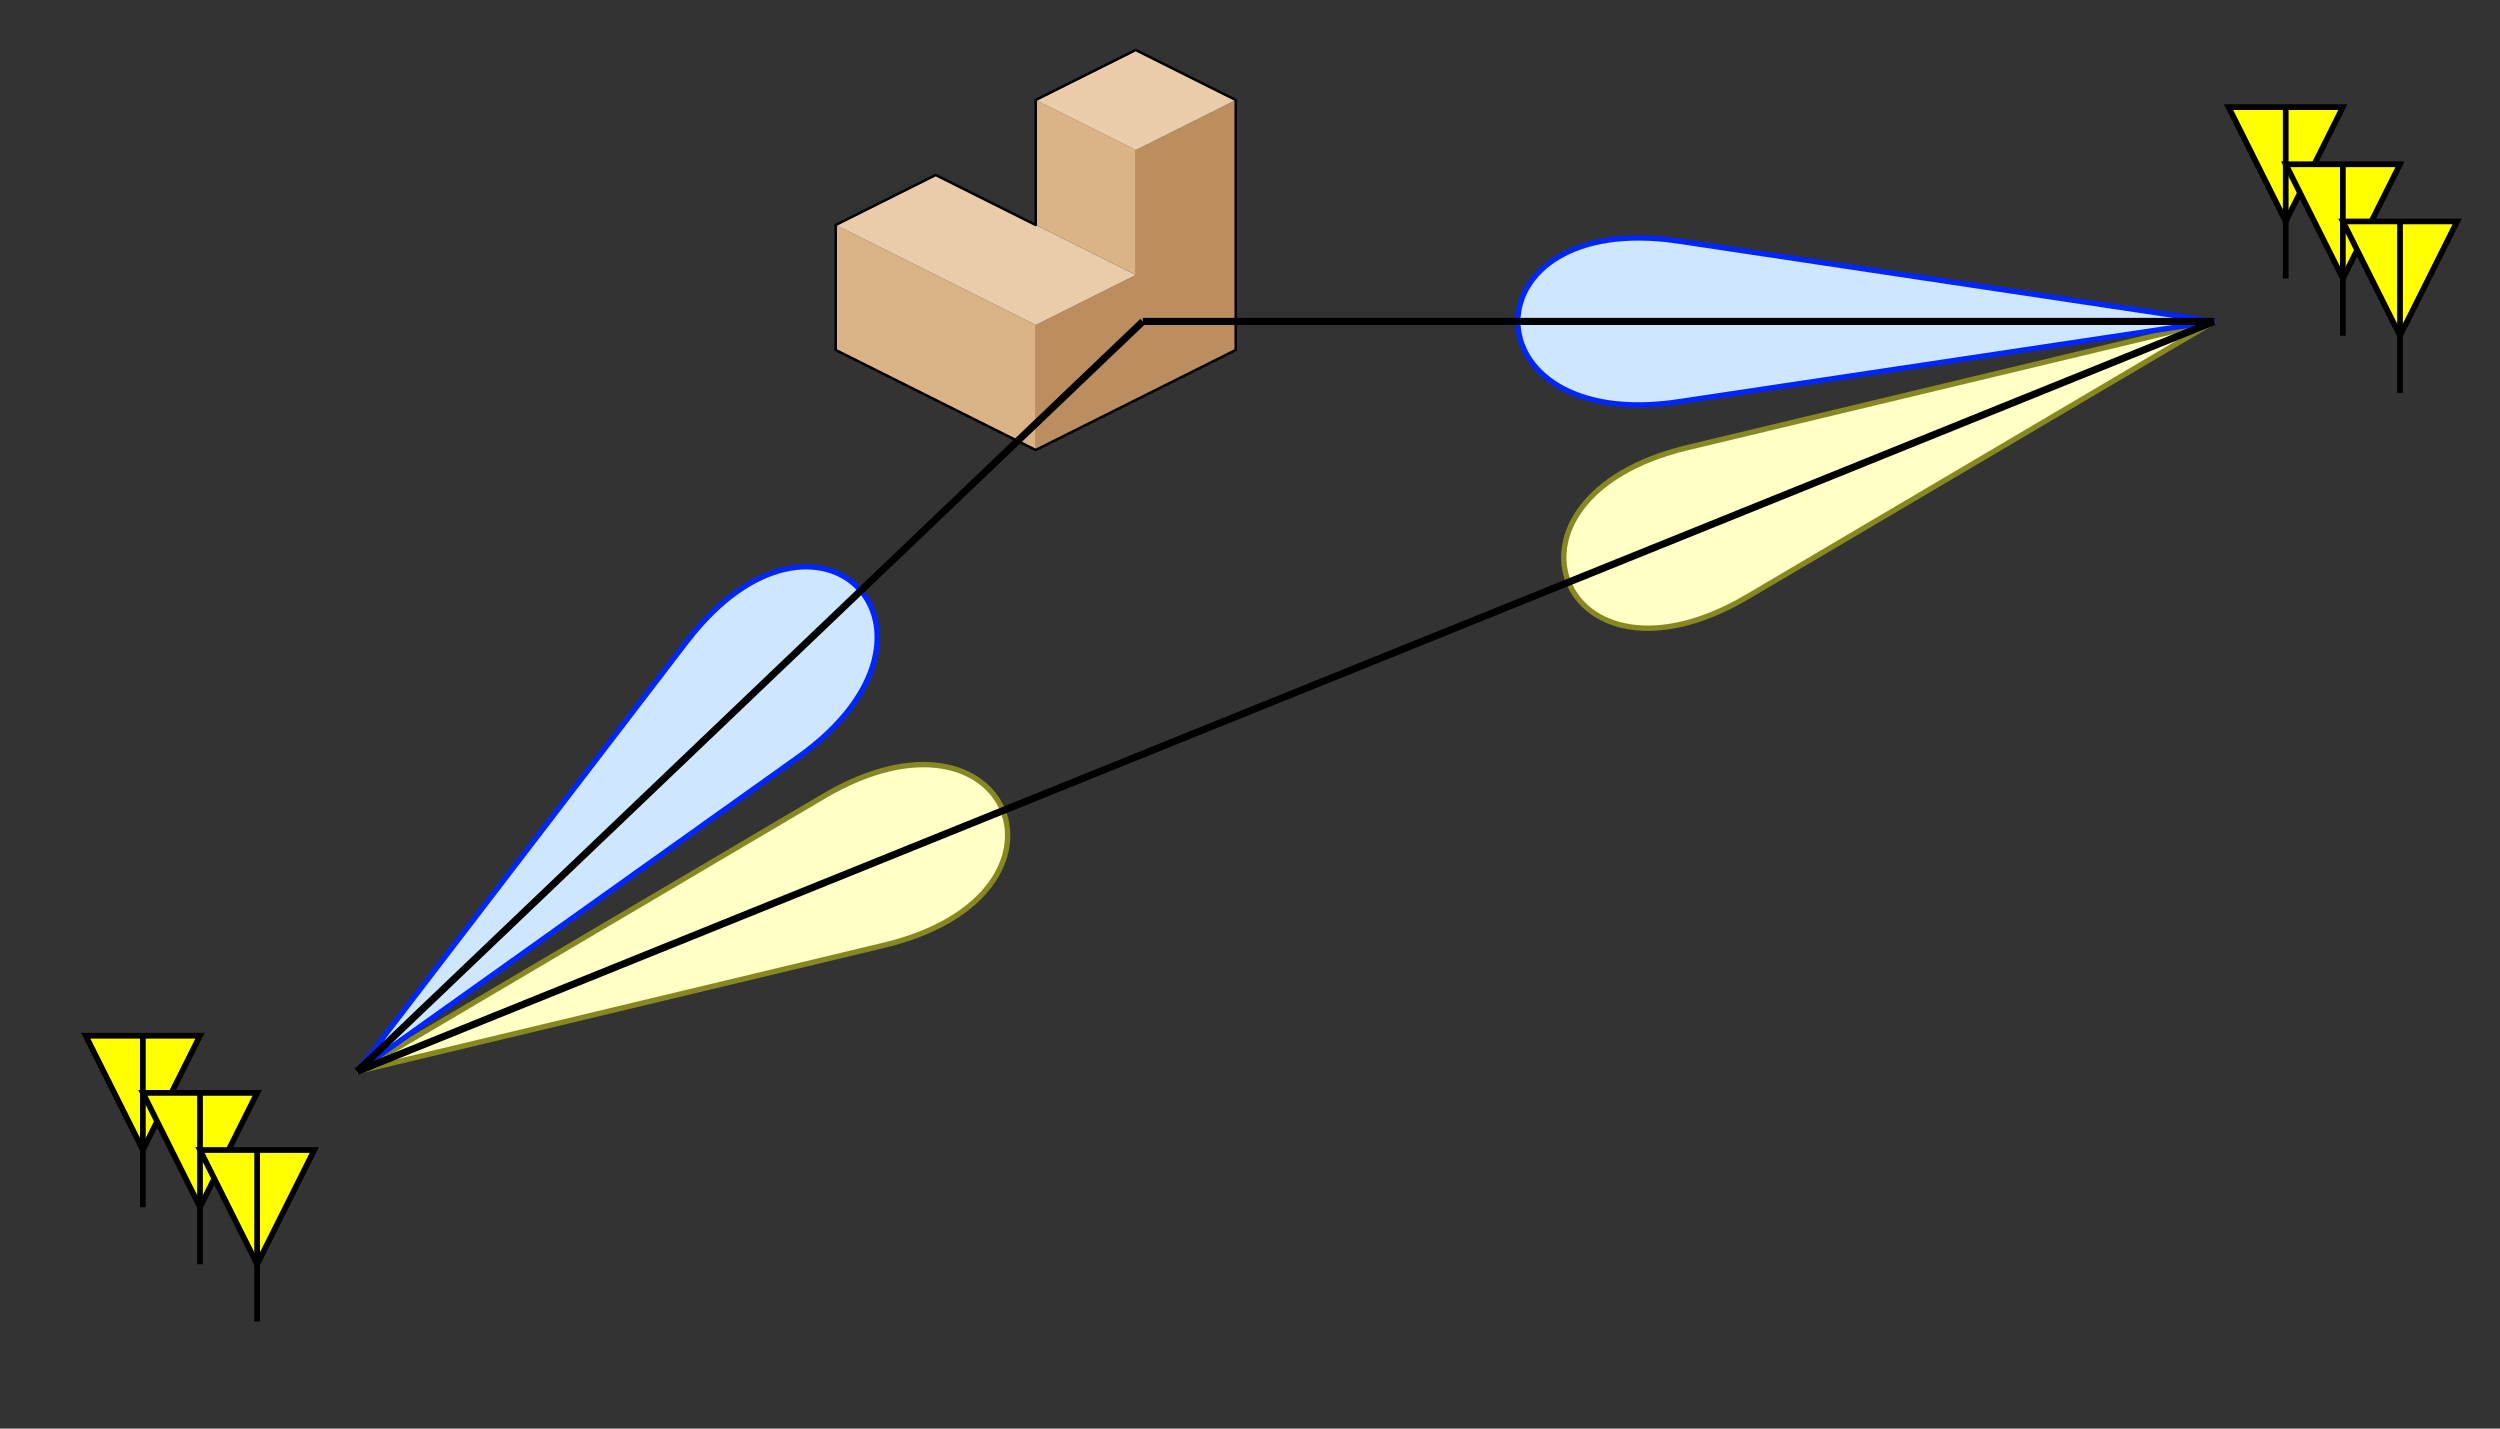 <svg width="350" height="200" viewBox="0 0 350 200" xmlns="http://www.w3.org/2000/svg"><rect x="0" y="0" width="350" height="200" fill="#333333" stroke="none"/><g transform="translate(20,145) rotate(0) scale(1)"><g transform="translate(0,0) rotate(0) scale(1)"><g transform="scale(0.8)"><polygon points="-10,0 10,0 0,20" stroke="#000000" fill="#ffff00" stroke-width="1"></polygon><line x1="0" y1="0" x2="0" y2="30" stroke="#000000" stroke-width="1"></line></g></g><g transform="translate(8,8) rotate(0) scale(1)"><g transform="scale(0.8)"><polygon points="-10,0 10,0 0,20" stroke="#000000" fill="#ffff00" stroke-width="1"></polygon><line x1="0" y1="0" x2="0" y2="30" stroke="#000000" stroke-width="1"></line></g></g><g transform="translate(16,16) rotate(0) scale(1)"><g transform="scale(0.8)"><polygon points="-10,0 10,0 0,20" stroke="#000000" fill="#ffff00" stroke-width="1"></polygon><line x1="0" y1="0" x2="0" y2="30" stroke="#000000" stroke-width="1"></line></g></g></g><g transform="translate(320,15) rotate(0) scale(1)"><g transform="translate(0,0) rotate(0) scale(1)"><g transform="scale(0.8)"><polygon points="-10,0 10,0 0,20" stroke="#000000" fill="#ffff00" stroke-width="1"></polygon><line x1="0" y1="0" x2="0" y2="30" stroke="#000000" stroke-width="1"></line></g></g><g transform="translate(8,8) rotate(0) scale(1)"><g transform="scale(0.8)"><polygon points="-10,0 10,0 0,20" stroke="#000000" fill="#ffff00" stroke-width="1"></polygon><line x1="0" y1="0" x2="0" y2="30" stroke="#000000" stroke-width="1"></line></g></g><g transform="translate(16,16) rotate(0) scale(1)"><g transform="scale(0.8)"><polygon points="-10,0 10,0 0,20" stroke="#000000" fill="#ffff00" stroke-width="1"></polygon><line x1="0" y1="0" x2="0" y2="30" stroke="#000000" stroke-width="1"></line></g></g></g><g transform="translate(50,150) rotate(-22) scale(0.75)"><path d="M 0 0 l 100 -15 c 40,-6 40,36 0,30 Z" stroke="#888823" stroke-width="1" fill="#FFFFC6"></path></g><g transform="translate(310,45) rotate(158) scale(0.75)"><path d="M 0 0 l 100 -15 c 40,-6 40,36 0,30 Z" stroke="#888823" stroke-width="1" fill="#FFFFC6"></path></g><g transform="translate(50,150) rotate(-44) scale(0.75)"><path d="M 0 0 l 100 -15 c 40,-6 40,36 0,30 Z" stroke="#0026FF" stroke-width="1" fill="#CEE7FF"></path></g><g transform="translate(310,45) rotate(180) scale(0.75)"><path d="M 0 0 l 100 -15 c 40,-6 40,36 0,30 Z" stroke="#0026FF" stroke-width="1" fill="#CEE7FF"></path></g><g transform="translate(150,30) rotate(0) scale(1)"><g transform="translate(-40,-30) scale(0.35)"><g><svg xmlns:dc="http://purl.org/dc/elements/1.1/" xmlns:cc="http://creativecommons.org/ns#" xmlns:rdf="http://www.w3.org/1999/02/22-rdf-syntax-ns#" xmlns:svg="http://www.w3.org/2000/svg" xmlns="http://www.w3.org/2000/svg" version="1.1" width="200" height="200" id="svg4766">
  <defs id="defs4768"></defs>
  <path d="M 100,180 100,130 l 40,-20 0,-50 40,-20 0,100 z" id="path3011" style="fill:#bc8d5f;fill-opacity:1;stroke:none"></path>
  <path d="M 20,140 20,90 l 80,40 0,50 z" id="path3013" style="fill:#dbb387;fill-opacity:1;stroke:none"></path>
  <path d="M 60,70 20,90 100,130 140,110 60,70" id="path3015" style="fill:#ebccaa;fill-opacity:1;stroke:none"></path>
  <path d="m 100,40 0,50 40,20 0,-50 z" id="path3017" style="fill:#dbb387;fill-opacity:1;stroke:none"></path>
  <path d="m 140,20 -40,20 40,20 40,-20 z" id="path3019" style="fill:#ebccaa;fill-opacity:1;stroke:none"></path>
  <path d="m 20,140 0,-50 40,-20 40,20 0,-50 40,-20 40,20 0,100 -80,40 z" id="path3789" style="fill:none;stroke:#000000;stroke-width:1px;stroke-linecap:butt;stroke-linejoin:round;stroke-opacity:1"></path>
</svg></g></g></g><line x1="50" y1="150" x2="310" y2="45" stroke="#000000" stroke-width="1"></line><line x1="50" y1="150" x2="160" y2="45" stroke="#000000" stroke-width="1"></line><line x1="160" y1="45" x2="310" y2="45" stroke="#000000" stroke-width="1"></line></svg>